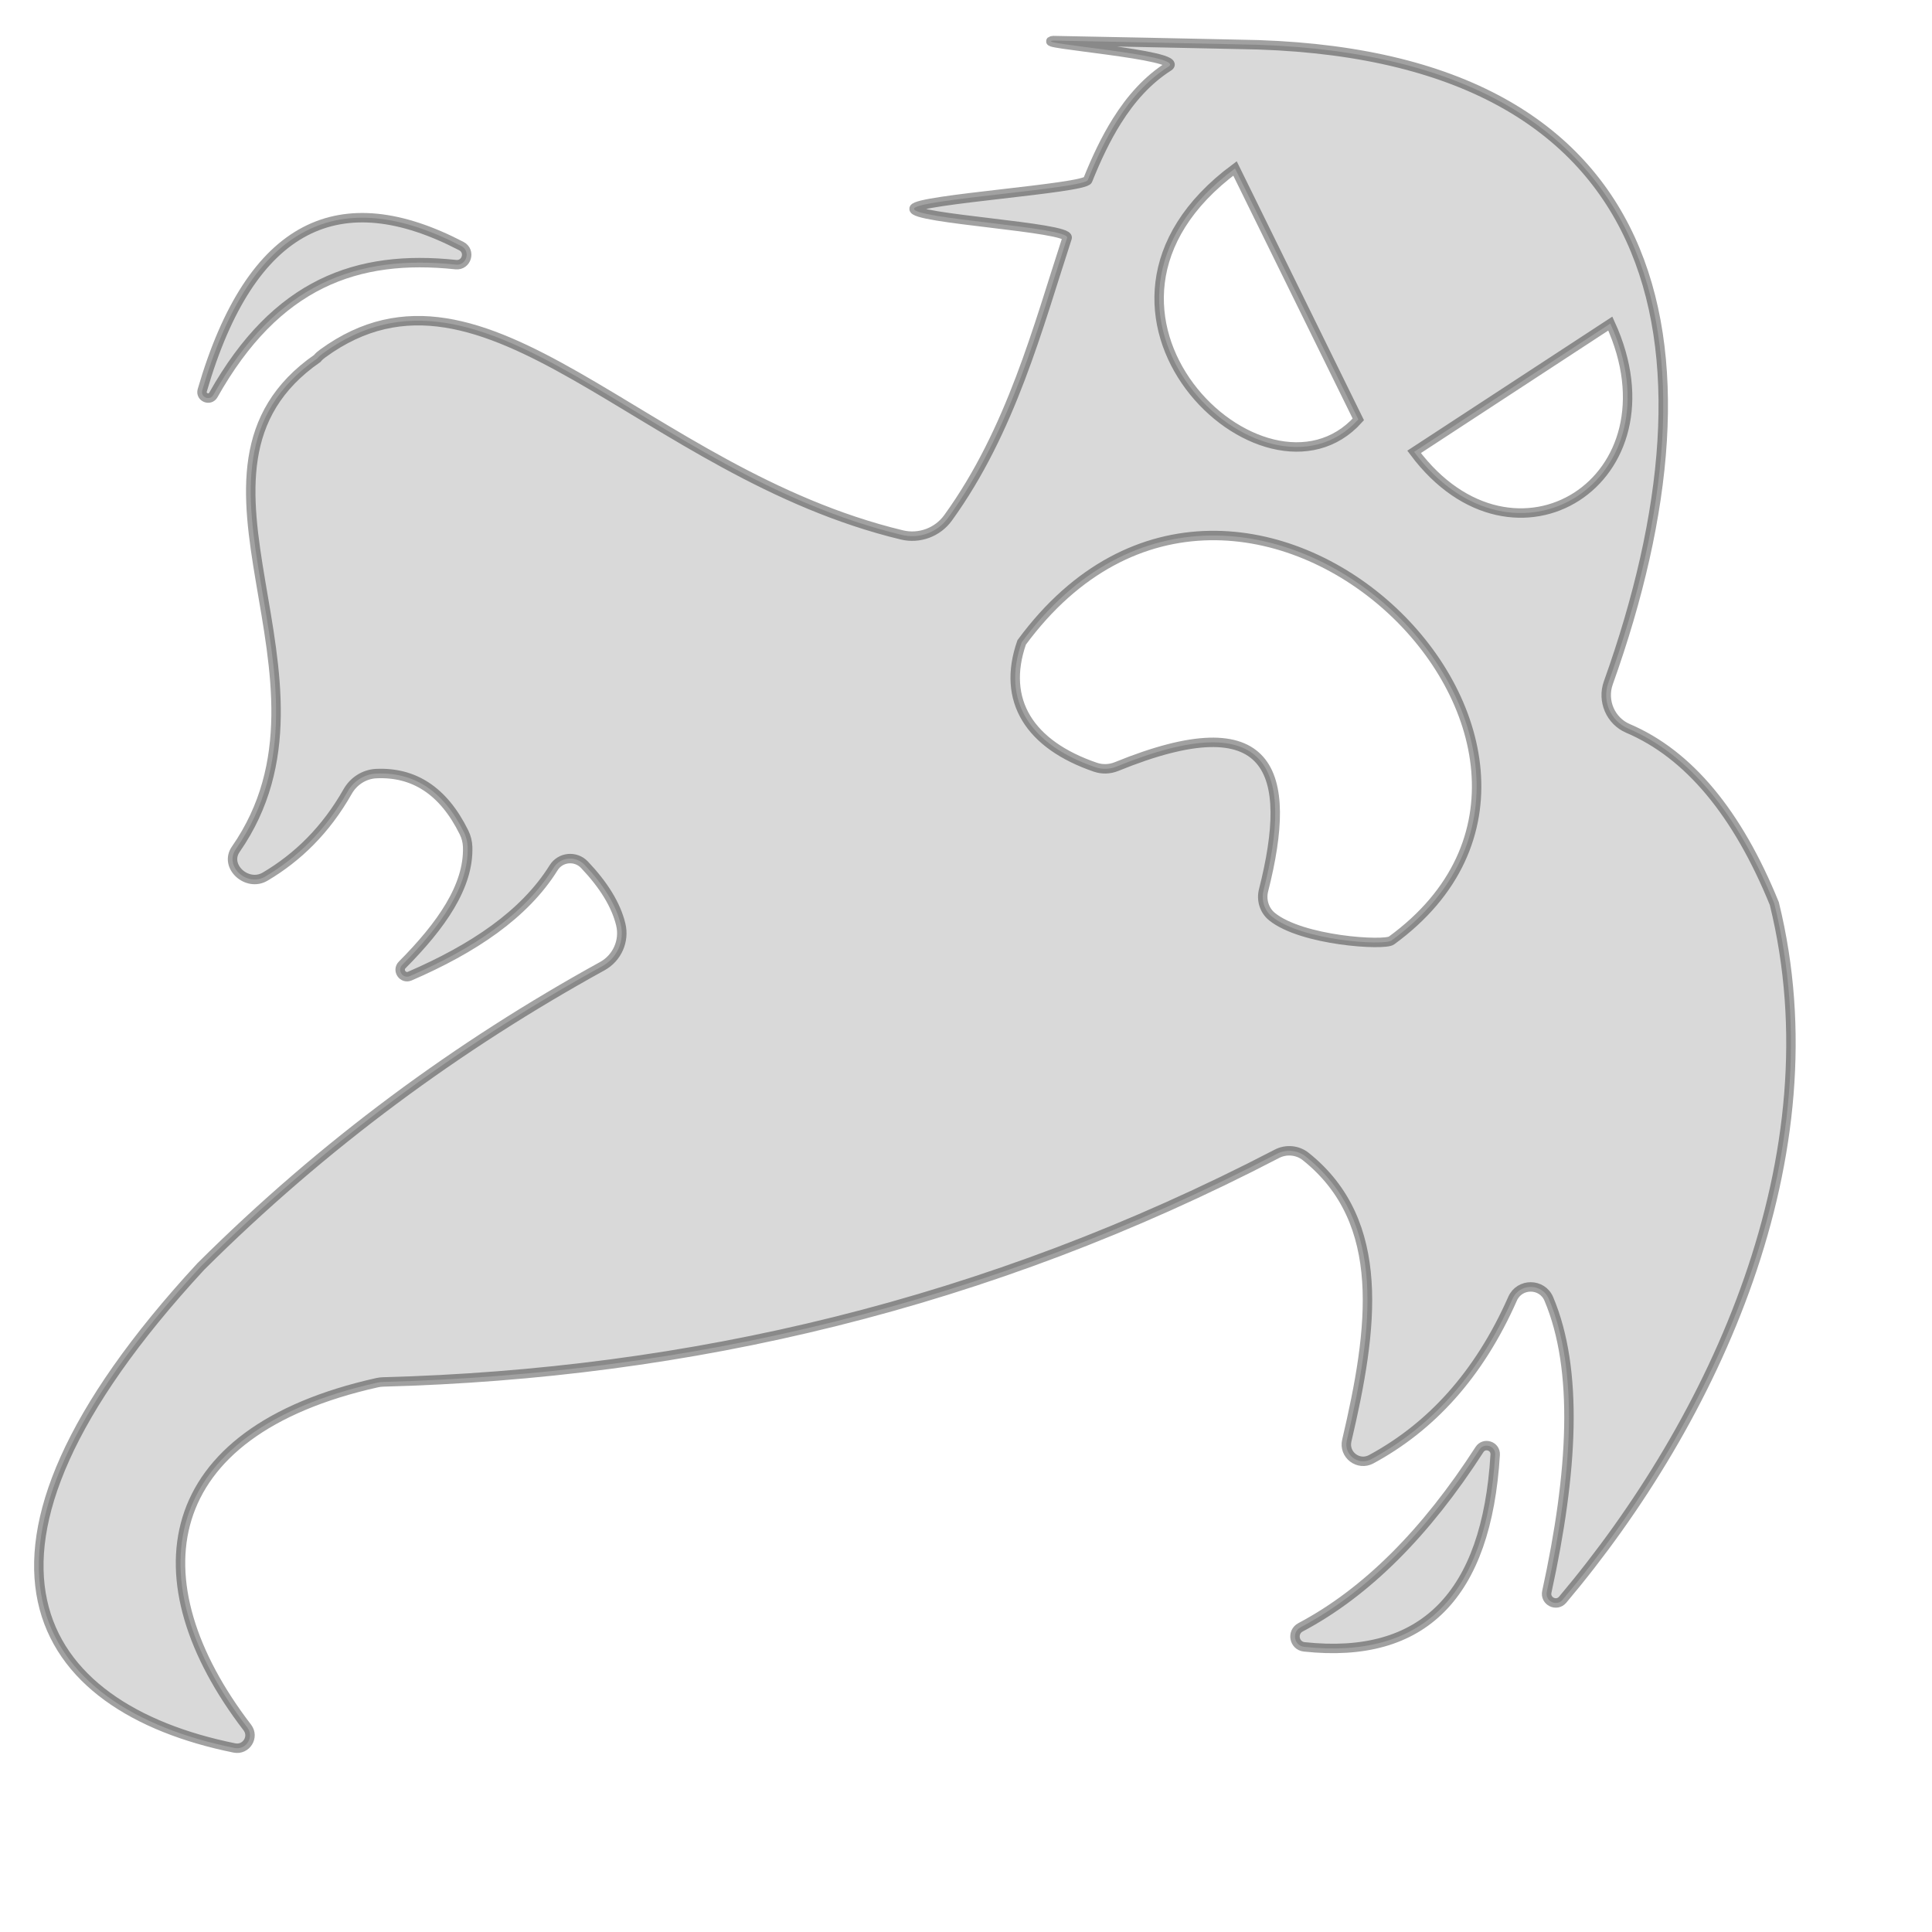 <?xml version="1.0" encoding="utf-8"?>
<!-- Generator: Adobe Illustrator 26.2.1, SVG Export Plug-In . SVG Version: 6.00 Build 0)  -->
<svg version="1.1" id="Слой_2" xmlns="http://www.w3.org/2000/svg" xmlns:xlink="http://www.w3.org/1999/xlink" x="0px" y="0px"
	 viewBox="0 0 1024 1024" style="enable-background:new 0 0 1024 1024;" xml:space="preserve">
<style type="text/css">
	.st0{opacity:0.37;fill:#999999;stroke:#000000;stroke-width:5;stroke-miterlimit:10;}
</style>
<path class="st0" d="M940.42,478.9c-19.57-48.02-45.36-79.07-77.5-92.8c-9.32-3.98-13.88-14.63-10.47-24.18
	c64.07-179.16,32.36-335.71-195.99-338.41c-0.64-0.01-97.32-2.07-97.96-2.01c-13.85,1.36,70.67,7.5,60.88,13.76
	c-11.05,7.05-19.89,16.9-27.37,28.82c-5.85,9.3-10.87,19.87-15.46,31.34c-1.81,4.5-90.35,10.32-92.05,15.08
	c-1.94,5.44,82.97,9.86,81.1,15.57c-15.37,46.93-29.66,102.19-63.11,148.41c-5.56,7.69-15.26,11.26-24.47,9.04
	c-137.59-33.12-220.59-159.13-306.93-96.2c-1.06,0.77-2.09,1.63-2.91,2.66c-85.68,59.52,19.95,169.29-43.21,260.14
	c-6.3,9.06,6.03,20.14,15.53,14.52c17.28-10.21,32.17-24.7,43.76-45.11c3.14-5.53,8.82-9.22,15.17-9.51
	c19.67-0.88,35.45,8.75,46.5,31.15c1.18,2.39,1.85,5.01,1.94,7.67c0.7,20.9-14.02,41.75-34.69,62.58c-2.83,2.85,0.36,7.53,4.05,5.93
	c33.51-14.51,60.74-32.61,76.21-57.42c3.59-5.77,11.67-6.53,16.35-1.6c10.16,10.71,16.7,21.24,19.22,31.6
	c2.12,8.73-1.88,17.8-9.75,22.14c-76.15,41.95-147.47,94.18-212.78,159.16c-142.1,153.74-87.79,233.87,17.79,255.23
	c6.21,1.25,10.67-5.83,6.81-10.86c-59.68-77.84-48.49-156.61,68.86-182.76c1.03-0.23,2.09-0.35,3.15-0.38
	c161.81-4.29,320.09-41.04,473.7-120.91c4.94-2.57,10.97-2.02,15.32,1.46c43.43,34.71,35.62,91.33,21.72,150.55
	c-1.75,7.49,6.16,13.53,12.93,9.87c31.46-17.01,56.97-44.44,74.94-85.08c3.71-8.39,15.66-8.33,19.22,0.12
	c15.89,37.67,12.78,91.79-1.07,155.23c-1.08,4.93,5.16,8.03,8.41,4.17C908.46,752.72,973.54,613.19,940.42,478.9z M654.58,89.28
	l65.36,133.01C670.45,277.26,552.78,164.85,654.58,89.28z M737.5,498.5c-3.77,2.81-47.45,0.19-63.32-12.67
	c-4.11-3.33-5.77-8.85-4.46-13.98c16.05-63.14,4.48-99.15-77.94-65.55c-3.57,1.45-7.55,1.59-11.19,0.35
	c-34.85-11.91-49.86-35.32-39.09-66.15C658.46,181.66,877.28,396.59,737.5,498.5z M749.5,239.5l104-68
	C891.5,254.5,802.5,310.5,749.5,239.5z"/>
<path class="st0" d="M691.29,872.87c62.96,6.78,96.69-27.17,101.19-101.85c0.28-4.65-5.8-6.64-8.32-2.73
	c-28.33,43.96-59.86,75.69-94.82,94.2C684.51,865.04,685.87,872.29,691.29,872.87z"/>
<path class="st0" d="M107.2,206.88c26.03-89.42,73.49-109.7,137.35-76.43c5.08,2.65,2.75,10.42-2.95,9.81
	c-52.23-5.54-95.11,9.7-128.52,69.08C111.21,212.65,106.14,210.53,107.2,206.88z"/>
</svg>
